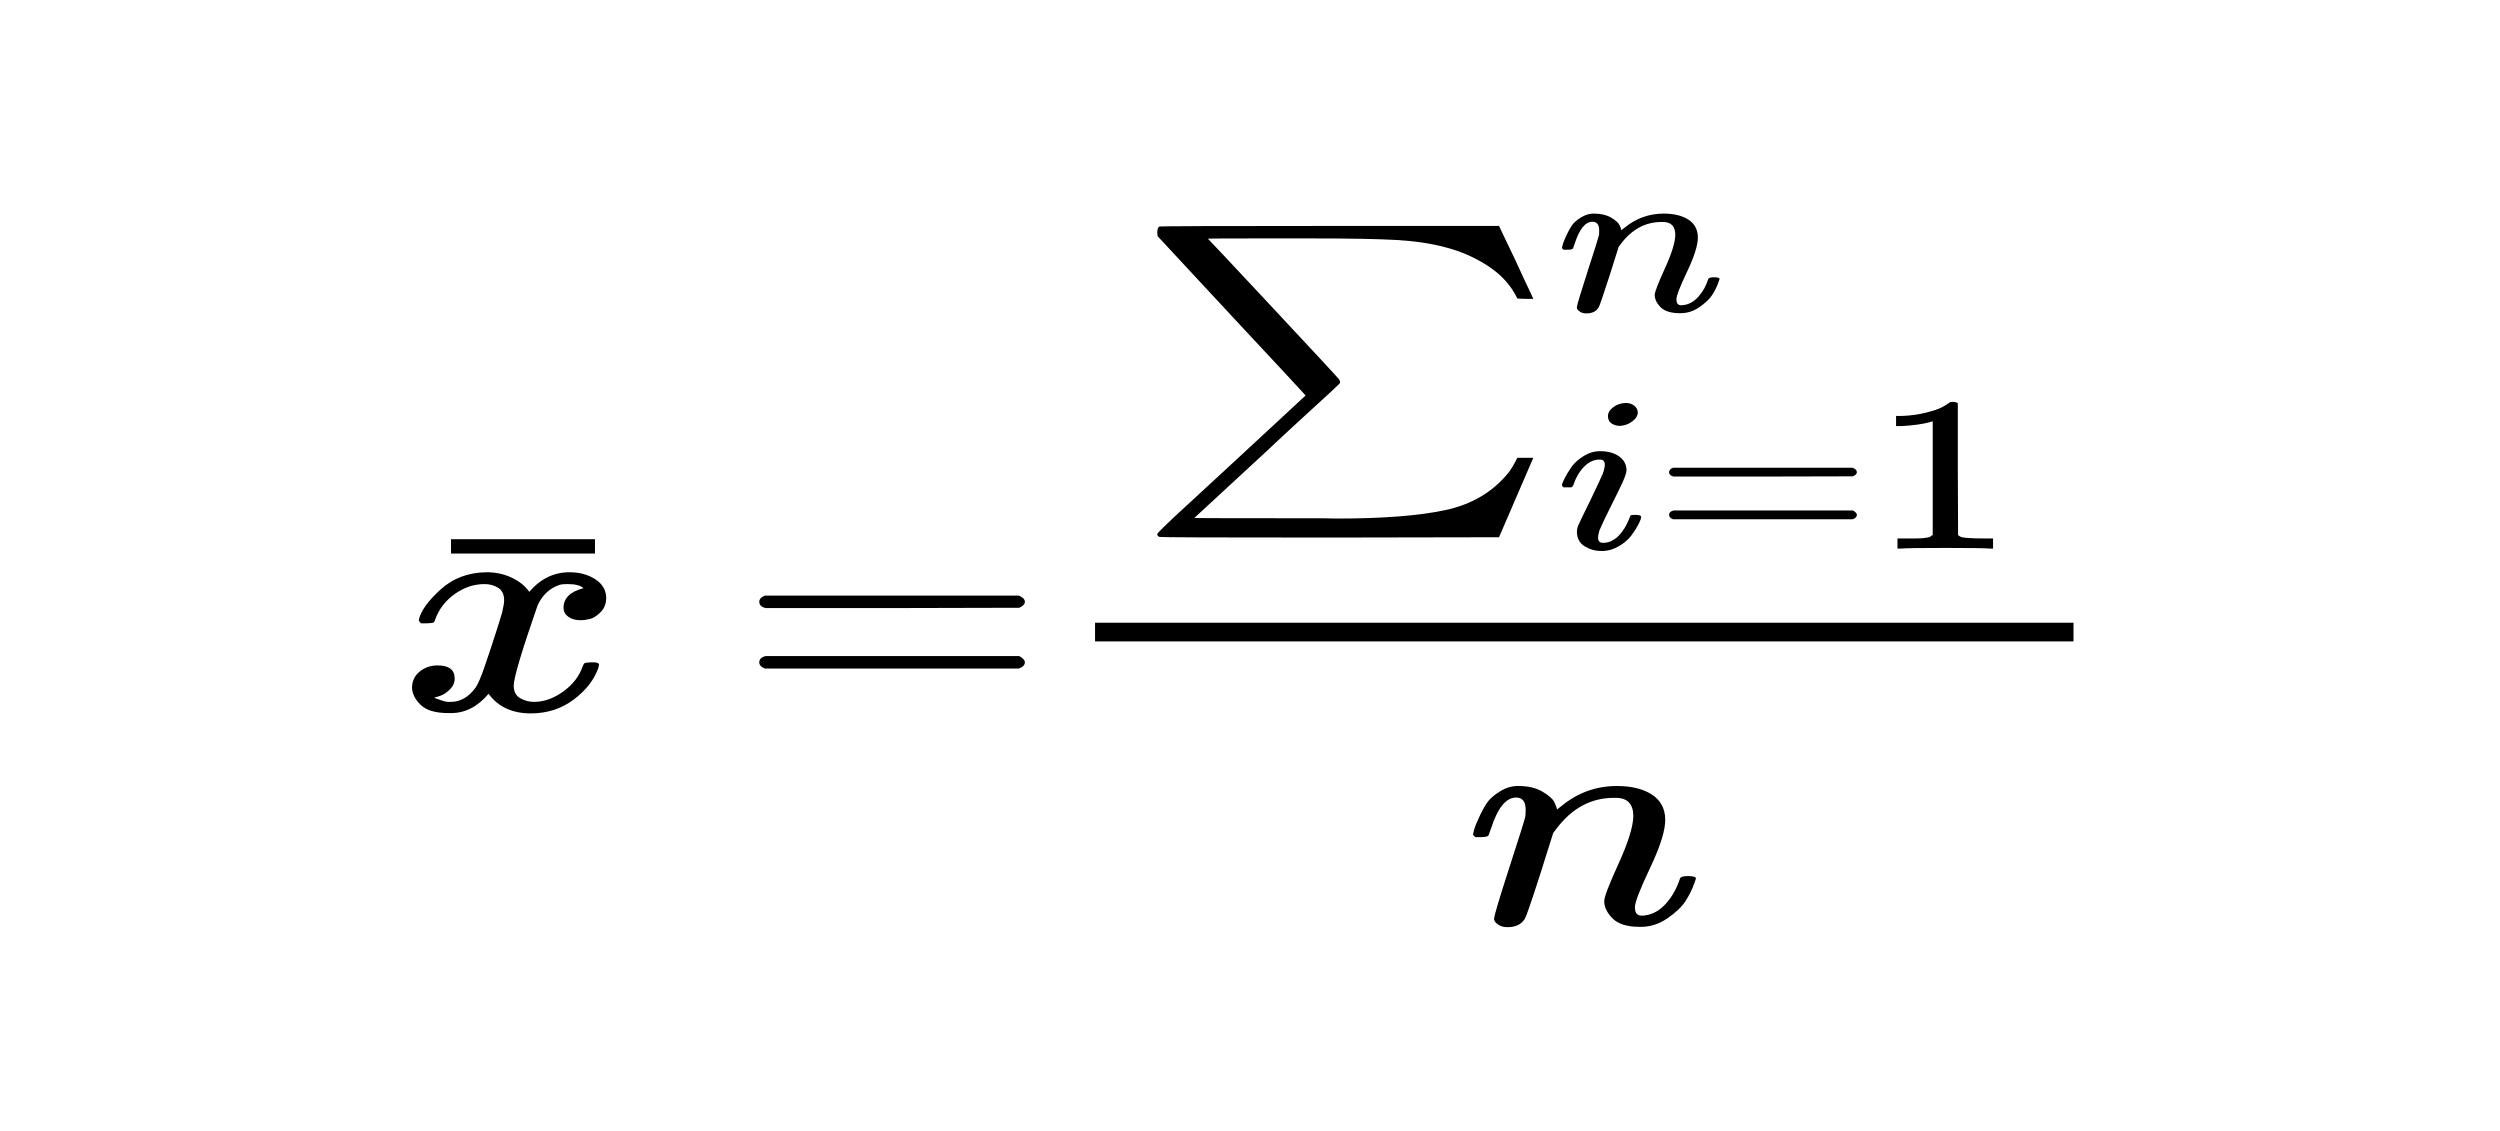 <svg width="515" height="233" viewBox="0 0 515 233" fill="none" xmlns="http://www.w3.org/2000/svg">
<rect width="515" height="233" fill="white"/>
<path d="M86.272 127.703C86.655 125.906 88.134 123.83 90.708 121.477C93.282 119.123 96.459 117.925 100.237 117.882C102.154 117.882 103.907 118.267 105.495 119.037C107.083 119.808 108.261 120.771 109.027 121.926C111.328 119.23 114.093 117.882 117.324 117.882C119.351 117.882 121.103 118.353 122.582 119.294C124.061 120.236 124.827 121.498 124.882 123.082C124.882 124.323 124.499 125.328 123.732 126.099C122.965 126.869 122.226 127.34 121.514 127.511C120.802 127.682 120.172 127.768 119.625 127.768C118.584 127.768 117.735 127.532 117.078 127.061C116.421 126.591 116.092 125.97 116.092 125.2C116.092 123.231 117.461 121.883 120.2 121.156C119.597 120.599 118.502 120.321 116.914 120.321C116.202 120.321 115.681 120.364 115.353 120.45C113.272 121.134 111.738 122.547 110.753 124.686C107.467 134.144 105.824 139.665 105.824 141.248C105.824 142.446 106.262 143.302 107.138 143.816C108.014 144.329 108.973 144.586 110.013 144.586C112.04 144.586 114.038 143.88 116.01 142.468C117.982 141.055 119.323 139.322 120.035 137.268C120.2 136.84 120.364 136.605 120.528 136.562C120.693 136.519 121.131 136.476 121.843 136.434H122.171C122.993 136.434 123.404 136.605 123.404 136.947C123.404 136.99 123.349 137.225 123.239 137.653C122.363 140.093 120.665 142.254 118.146 144.137C115.627 146.02 112.697 146.961 109.356 146.961C105.522 146.961 102.62 145.613 100.648 142.917C98.403 145.57 95.829 146.897 92.926 146.897H92.433C89.75 146.897 87.833 146.341 86.683 145.228C85.533 144.115 84.93 142.938 84.876 141.697C84.876 140.328 85.396 139.215 86.436 138.359C87.477 137.503 88.709 137.076 90.133 137.076C92.488 137.076 93.665 137.974 93.665 139.772C93.665 140.628 93.337 141.376 92.68 142.018C92.022 142.66 91.393 143.088 90.79 143.302C90.188 143.516 89.832 143.623 89.722 143.623L89.476 143.687C89.476 143.73 89.64 143.816 89.969 143.944C90.297 144.073 90.736 144.222 91.283 144.393C91.831 144.565 92.351 144.629 92.844 144.586C94.816 144.586 96.513 143.623 97.937 141.697C98.43 141.013 99.06 139.558 99.827 137.332C100.593 135.107 101.36 132.796 102.127 130.399C102.894 128.003 103.332 126.591 103.441 126.163C103.715 125.007 103.852 124.173 103.852 123.659C103.852 122.461 103.441 121.605 102.62 121.092C101.798 120.578 100.867 120.321 99.827 120.321C97.636 120.321 95.582 121.006 93.665 122.375C91.749 123.745 90.407 125.499 89.64 127.639C89.531 128.024 89.394 128.238 89.229 128.281C89.065 128.324 88.627 128.367 87.915 128.41H86.765C86.436 128.153 86.272 127.917 86.272 127.703Z" fill="black"/>
<path d="M92.91 114.03V111.077H122.566V114.03H92.91Z" fill="black"/>
<path d="M156.411 123.98C156.411 123.424 156.794 122.996 157.561 122.696H209.89C210.712 123.039 211.123 123.467 211.123 123.98C211.123 124.451 210.739 124.858 209.972 125.2L183.849 125.264H157.726C156.849 125.05 156.411 124.622 156.411 123.98ZM156.411 136.434C156.411 135.792 156.849 135.364 157.726 135.15H209.972C210.739 135.578 211.123 136.006 211.123 136.434C211.123 136.99 210.712 137.418 209.89 137.717H157.561C156.794 137.418 156.411 136.99 156.411 136.434Z" fill="black"/>
<path d="M238.807 46.673C238.971 46.587 250.691 46.545 273.967 46.545H308.798L312.166 53.606C312.769 54.933 313.371 56.238 313.973 57.522C314.576 58.806 315.041 59.79 315.37 60.474C315.699 61.159 315.863 61.523 315.863 61.566H314.22L312.577 61.502C311.317 58.848 309.318 56.623 306.58 54.826C303.842 53.028 300.857 51.723 297.626 50.91C294.723 50.139 291.382 49.647 287.603 49.433C283.825 49.219 277.828 49.112 269.613 49.112H260.001C252.553 49.112 248.829 49.134 248.829 49.177C248.993 49.305 253.511 54.12 262.384 63.62C271.256 73.121 275.719 77.935 275.774 78.063C276.103 78.448 276.157 78.769 275.938 79.026L274.049 80.824C272.734 82.022 270.818 83.776 268.298 86.087C265.779 88.398 263.315 90.688 260.905 92.956L246.036 106.693C246.036 106.736 251.868 106.757 263.534 106.757C264.958 106.757 266.984 106.757 269.613 106.757C272.242 106.757 274.158 106.779 275.363 106.822C284.838 106.822 292.286 106.244 297.708 105.088C303.13 103.933 307.456 101.387 310.687 97.449C311.235 96.765 311.865 95.716 312.577 94.304H315.863L308.798 110.673L273.967 110.737C250.746 110.737 239.053 110.695 238.889 110.609C238.56 110.523 238.396 110.331 238.396 110.031C238.396 109.817 240.094 108.148 243.489 105.024C247.213 101.601 250.691 98.391 253.922 95.395L268.956 81.466C268.956 81.423 263.862 75.945 253.676 65.032L238.478 48.663L238.396 47.957C238.396 47.272 238.533 46.844 238.807 46.673Z" fill="black"/>
<path d="M321.765 51.038C321.804 50.856 321.862 50.614 321.939 50.312C322.017 50.009 322.249 49.434 322.636 48.587C323.024 47.74 323.411 47.029 323.798 46.454C324.185 45.879 324.824 45.319 325.715 44.775C326.605 44.23 327.496 43.973 328.386 44.003C329.78 44.003 330.942 44.275 331.871 44.82C332.8 45.365 333.381 45.879 333.613 46.363C333.846 46.847 333.962 47.165 333.962 47.316C333.962 47.377 333.981 47.407 334.02 47.407L334.659 46.908C337.021 44.971 339.712 44.003 342.732 44.003C344.823 44.003 346.507 44.411 347.785 45.228C349.063 46.045 349.721 47.24 349.759 48.814C349.798 50.387 349.063 52.762 347.552 55.939C346.042 59.116 345.307 61.037 345.345 61.703C345.345 62.49 345.675 62.883 346.333 62.883C346.565 62.883 346.739 62.868 346.855 62.837C347.978 62.686 348.985 62.111 349.876 61.113C350.766 60.114 351.444 58.904 351.908 57.482C351.986 57.24 352.373 57.119 353.07 57.119C353.844 57.119 354.232 57.24 354.232 57.482C354.232 57.512 354.154 57.739 353.999 58.163C353.69 59.04 353.264 59.903 352.722 60.75C352.179 61.597 351.289 62.444 350.05 63.291C348.811 64.138 347.475 64.547 346.042 64.517C344.223 64.517 342.906 64.108 342.093 63.291C341.28 62.474 340.873 61.627 340.873 60.75C340.873 60.175 341.57 58.36 342.964 55.304C344.358 52.248 345.074 49.948 345.113 48.405C345.113 46.62 344.261 45.728 342.558 45.728H342.267C338.937 45.728 336.13 47.256 333.846 50.312L333.439 50.856L331.522 56.938C330.245 60.901 329.509 63.034 329.315 63.337C328.812 64.154 327.98 64.562 326.818 64.562C326.315 64.562 325.908 64.471 325.598 64.29C325.289 64.108 325.076 63.927 324.96 63.745C324.843 63.564 324.805 63.412 324.843 63.291C324.843 62.898 325.579 60.432 327.05 55.894C328.522 51.355 329.296 48.889 329.374 48.496C329.412 48.345 329.432 47.997 329.432 47.452C329.432 46.272 328.967 45.682 328.038 45.682C326.566 45.682 325.347 47.195 324.379 50.221C324.146 50.826 324.03 51.144 324.03 51.174C323.953 51.355 323.585 51.446 322.927 51.446H322.114C321.881 51.264 321.765 51.128 321.765 51.038Z" fill="black"/>
<path d="M331.232 85.779C331.232 85.053 331.6 84.418 332.336 83.873C333.071 83.329 333.923 83.041 334.891 83.011C335.588 83.011 336.169 83.192 336.634 83.555C337.098 83.918 337.35 84.372 337.389 84.917C337.389 85.613 337.001 86.248 336.227 86.823C335.453 87.398 334.601 87.701 333.671 87.731C333.091 87.731 332.549 87.579 332.045 87.277C331.542 86.974 331.271 86.475 331.232 85.779ZM321.765 99.984C321.765 99.742 321.939 99.273 322.288 98.578C322.636 97.882 323.101 97.11 323.682 96.263C324.263 95.416 325.114 94.644 326.237 93.948C327.36 93.252 328.522 92.92 329.722 92.95C331.232 92.95 332.49 93.298 333.497 93.994C334.504 94.69 335.027 95.628 335.065 96.808C335.065 97.322 334.794 98.169 334.252 99.349C333.71 100.529 332.936 102.118 331.929 104.114C330.922 106.111 330.109 107.821 329.49 109.243C329.296 109.908 329.199 110.393 329.199 110.695C329.199 111.452 329.528 111.83 330.187 111.83C330.535 111.83 330.903 111.784 331.29 111.694C331.677 111.603 332.123 111.391 332.626 111.058C333.129 110.725 333.652 110.196 334.194 109.47C334.736 108.744 335.22 107.851 335.646 106.792C335.762 106.429 335.859 106.217 335.937 106.157C336.014 106.096 336.343 106.066 336.924 106.066C337.698 106.066 338.085 106.217 338.085 106.52C338.085 106.762 337.911 107.231 337.563 107.927C337.214 108.623 336.73 109.394 336.111 110.241C335.491 111.088 334.62 111.845 333.497 112.511C332.374 113.176 331.174 113.509 329.896 113.509C328.657 113.509 327.515 113.191 326.47 112.556C325.424 111.921 324.882 110.952 324.843 109.651C324.843 109.137 324.94 108.653 325.134 108.199C325.327 107.745 326.16 106.021 327.631 103.025C329.103 99.969 329.954 98.139 330.187 97.534C330.419 96.929 330.555 96.339 330.593 95.764C330.593 95.038 330.264 94.674 329.606 94.674H329.49C328.328 94.674 327.263 95.174 326.295 96.172C325.327 97.171 324.592 98.441 324.088 99.984C324.05 100.015 324.011 100.06 323.972 100.121C323.933 100.181 323.914 100.227 323.914 100.257C323.914 100.287 323.875 100.317 323.798 100.348C323.72 100.378 323.662 100.393 323.624 100.393C323.585 100.393 323.508 100.393 323.391 100.393C323.275 100.393 323.12 100.393 322.927 100.393H322.114C321.881 100.211 321.765 100.075 321.765 99.984Z" fill="black"/>
<path d="M343.835 97.261C343.835 96.868 344.106 96.566 344.648 96.354H381.645C382.226 96.596 382.516 96.898 382.516 97.261C382.516 97.594 382.245 97.882 381.703 98.124L363.234 98.169H344.764C344.145 98.018 343.835 97.715 343.835 97.261ZM343.835 106.066C343.835 105.612 344.145 105.31 344.764 105.158H381.703C382.245 105.461 382.516 105.763 382.516 106.066C382.516 106.459 382.226 106.762 381.645 106.974H344.648C344.106 106.762 343.835 106.459 343.835 106.066Z" fill="black"/>
<path d="M398.14 86.778L397.385 87.005C396.843 87.156 396.068 87.307 395.061 87.459C394.055 87.61 392.932 87.716 391.693 87.776H390.589V85.689H391.693C393.513 85.628 395.197 85.401 396.746 85.008C398.295 84.614 399.379 84.251 399.998 83.918C400.618 83.586 401.16 83.253 401.624 82.92C401.702 82.829 401.934 82.784 402.321 82.784C402.67 82.784 402.999 82.875 403.309 83.056V96.626L403.367 110.241C403.638 110.453 403.87 110.589 404.064 110.65C404.257 110.71 404.722 110.771 405.458 110.831C406.193 110.892 407.394 110.922 409.059 110.922H410.569V113.01H409.93C409.117 112.919 406.039 112.874 400.695 112.874C395.429 112.874 392.39 112.919 391.577 113.01H390.88V110.922H392.39C393.242 110.922 393.977 110.922 394.597 110.922C395.216 110.922 395.7 110.907 396.049 110.877C396.397 110.846 396.707 110.801 396.978 110.741C397.249 110.68 397.404 110.65 397.443 110.65C397.481 110.65 397.598 110.574 397.791 110.423C397.985 110.272 398.101 110.211 398.14 110.241V86.778Z" fill="black"/>
<path d="M303.442 171.868C303.497 171.611 303.579 171.269 303.688 170.841C303.798 170.413 304.126 169.6 304.674 168.401C305.222 167.203 305.769 166.198 306.317 165.384C306.865 164.571 307.768 163.78 309.028 163.009C310.288 162.239 311.547 161.875 312.807 161.918C314.778 161.918 316.421 162.303 317.736 163.074C319.05 163.844 319.872 164.571 320.2 165.256C320.529 165.941 320.693 166.39 320.693 166.604C320.693 166.69 320.721 166.732 320.775 166.732L321.679 166.026C325.02 163.287 328.826 161.918 333.098 161.918C336.055 161.918 338.437 162.496 340.245 163.651C342.052 164.807 342.983 166.497 343.038 168.722C343.093 170.948 342.052 174.307 339.916 178.801C337.78 183.294 336.74 186.012 336.795 186.953C336.795 188.066 337.26 188.622 338.191 188.622C338.52 188.622 338.766 188.601 338.93 188.558C340.519 188.344 341.943 187.531 343.202 186.119C344.462 184.706 345.42 182.995 346.077 180.983C346.187 180.641 346.735 180.47 347.72 180.47C348.816 180.47 349.363 180.641 349.363 180.983C349.363 181.026 349.254 181.347 349.035 181.946C348.597 183.187 347.994 184.407 347.227 185.605C346.461 186.803 345.201 188.002 343.449 189.2C341.696 190.398 339.807 190.976 337.78 190.933C335.206 190.933 333.344 190.355 332.194 189.2C331.044 188.044 330.469 186.846 330.469 185.605C330.469 184.792 331.455 182.224 333.426 177.902C335.398 173.58 336.411 170.327 336.466 168.145C336.466 165.62 335.261 164.357 332.851 164.357H332.441C327.731 164.357 323.76 166.519 320.529 170.841L319.954 171.611L317.243 180.213C315.436 185.819 314.395 188.836 314.121 189.264C313.409 190.42 312.232 190.997 310.589 190.997C309.877 190.997 309.302 190.869 308.864 190.612C308.426 190.355 308.124 190.099 307.96 189.842C307.796 189.585 307.741 189.371 307.796 189.2C307.796 188.644 308.836 185.156 310.917 178.736C312.999 172.317 314.094 168.829 314.203 168.273C314.258 168.059 314.286 167.567 314.286 166.797C314.286 165.128 313.628 164.293 312.314 164.293C310.233 164.293 308.508 166.433 307.139 170.712C306.81 171.568 306.646 172.018 306.646 172.06C306.536 172.317 306.016 172.446 305.085 172.446H303.935C303.606 172.189 303.442 171.996 303.442 171.868Z" fill="black"/>
<path d="M427.143 132.133H225.581V128.281H427.143V132.133Z" fill="black"/>
</svg>
